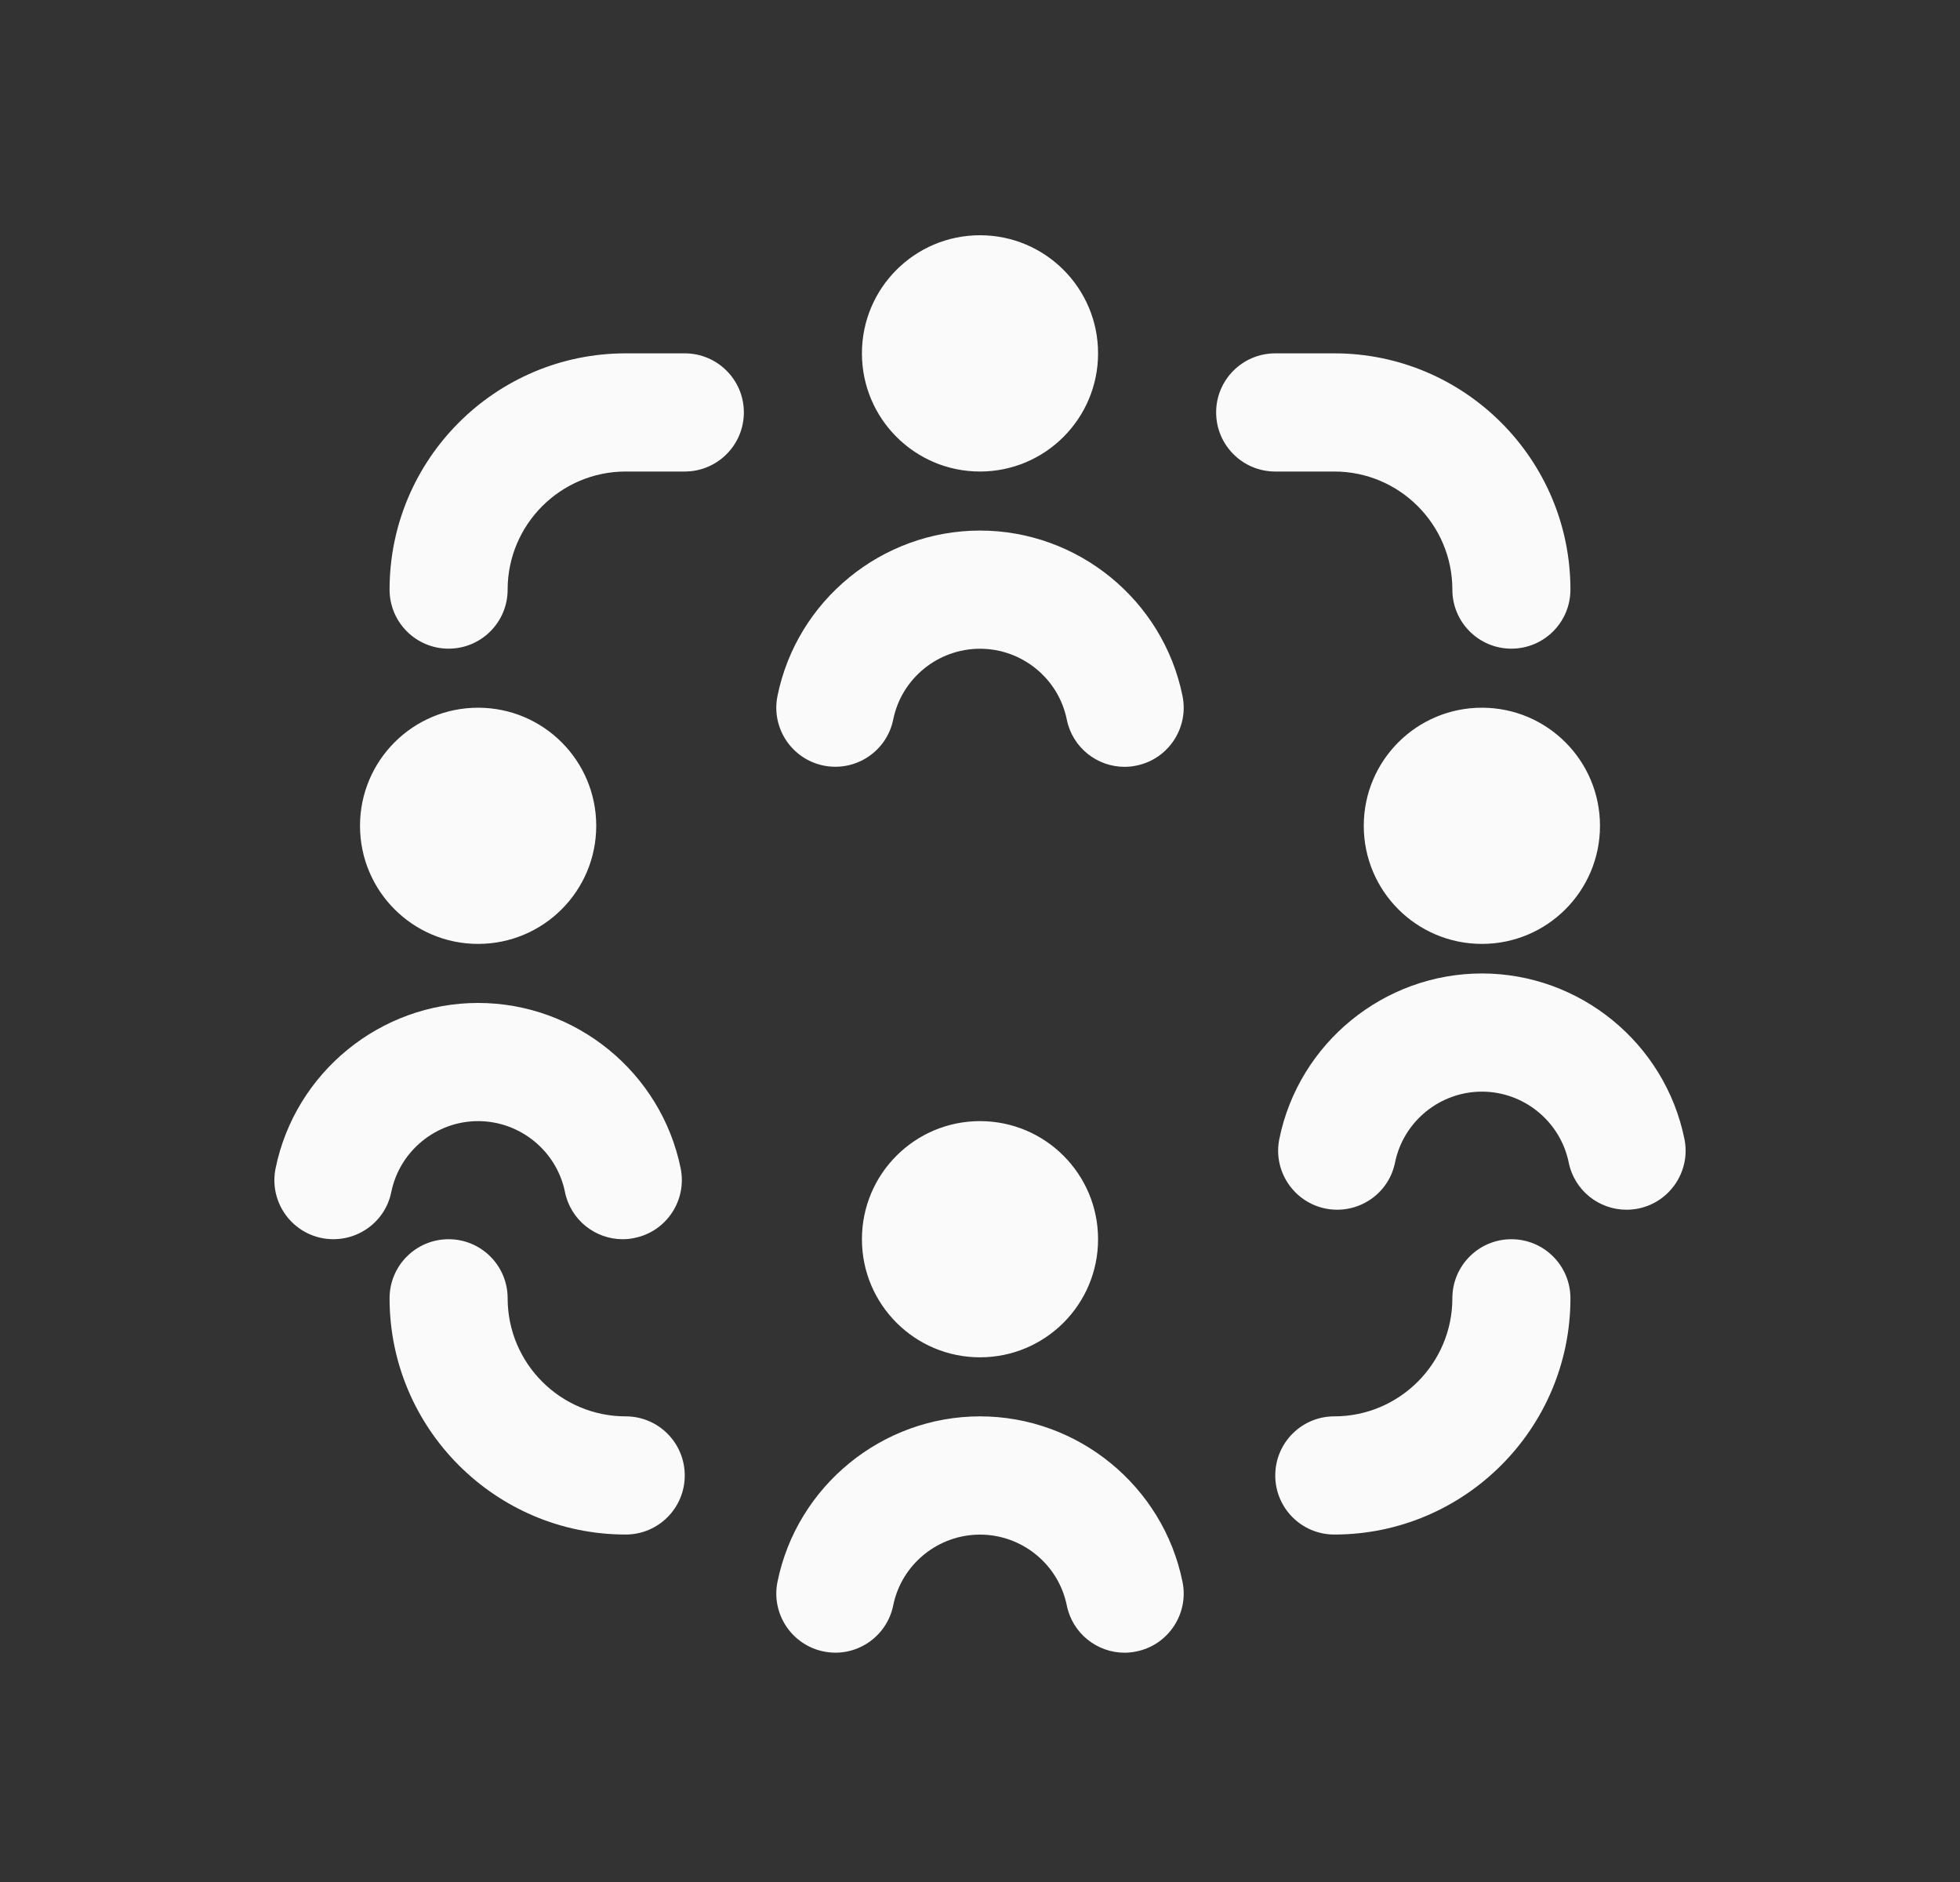 <svg width="25" height="24" viewBox="0 0 25 24" fill="none" xmlns="http://www.w3.org/2000/svg">
<rect x="0" y="0" width="25" height="24" fill="#333333" stroke="none"/>
<path d="M10.994 4.506C10.994 3.674 11.668 3 12.5 3C13.332 3 14.006 3.674 14.006 4.506C14.006 5.338 13.332 6.013 12.5 6.013C11.668 6.013 10.994 5.338 10.994 4.506ZM14.006 15.803C14.006 14.971 13.332 14.297 12.5 14.297C11.668 14.297 10.994 14.971 10.994 15.803C10.994 16.635 11.668 17.309 12.5 17.309C13.332 17.309 14.006 16.635 14.006 15.803ZM18.902 9.025C18.069 9.025 17.395 9.699 17.395 10.531C17.395 11.363 18.069 12.037 18.902 12.037C19.734 12.037 20.408 11.363 20.408 10.531C20.408 9.699 19.734 9.025 18.902 9.025ZM7.605 10.531C7.605 9.699 6.931 9.025 6.098 9.025C5.266 9.025 4.592 9.699 4.592 10.531C4.592 11.363 5.266 12.037 6.098 12.037C6.931 12.037 7.605 11.363 7.605 10.531ZM6.098 14.297C6.633 14.297 7.099 14.676 7.206 15.2C7.278 15.557 7.592 15.803 7.943 15.803C7.993 15.803 8.043 15.798 8.093 15.787C8.501 15.705 8.764 15.307 8.682 14.899C8.433 13.677 7.347 12.79 6.098 12.79C4.85 12.79 3.764 13.678 3.515 14.9C3.432 15.308 3.696 15.705 4.103 15.788C4.512 15.869 4.909 15.608 4.991 15.201C5.098 14.677 5.563 14.297 6.098 14.297ZM12.5 6.766C11.252 6.766 10.165 7.653 9.917 8.875C9.834 9.283 10.098 9.68 10.505 9.763C10.913 9.845 11.31 9.583 11.393 9.176C11.499 8.652 11.964 8.273 12.5 8.273C13.036 8.273 13.501 8.652 13.607 9.176C13.679 9.533 13.993 9.779 14.344 9.779C14.394 9.779 14.445 9.774 14.495 9.763C14.902 9.681 15.166 9.283 15.083 8.875C14.835 7.653 13.749 6.766 12.5 6.766ZM12.5 18.062C11.252 18.062 10.165 18.95 9.917 20.172C9.834 20.579 10.098 20.977 10.505 21.06C10.913 21.144 11.31 20.879 11.393 20.473C11.499 19.949 11.964 19.57 12.5 19.57C13.036 19.57 13.501 19.949 13.607 20.473C13.679 20.829 13.993 21.076 14.344 21.076C14.394 21.076 14.445 21.07 14.495 21.06C14.902 20.978 15.166 20.579 15.083 20.172C14.835 18.95 13.749 18.062 12.5 18.062ZM21.485 14.524C21.236 13.301 20.15 12.414 18.902 12.414C17.653 12.414 16.567 13.301 16.318 14.524C16.235 14.931 16.499 15.329 16.907 15.412C17.315 15.493 17.712 15.232 17.794 14.824C17.901 14.301 18.366 13.921 18.902 13.921C19.437 13.921 19.902 14.301 20.009 14.824C20.081 15.181 20.395 15.427 20.746 15.427C20.796 15.427 20.846 15.422 20.897 15.412C21.304 15.329 21.568 14.931 21.485 14.524ZM8.734 4.506H7.981C6.32 4.506 4.969 5.857 4.969 7.519C4.969 7.935 5.306 8.272 5.722 8.272C6.138 8.272 6.475 7.935 6.475 7.519C6.475 6.688 7.151 6.013 7.981 6.013H8.734C9.15 6.013 9.488 5.676 9.488 5.259C9.488 4.843 9.15 4.506 8.734 4.506ZM17.019 6.013C17.849 6.013 18.525 6.688 18.525 7.519C18.525 7.935 18.862 8.272 19.278 8.272C19.694 8.272 20.031 7.935 20.031 7.519C20.031 5.857 18.68 4.506 17.019 4.506H16.266C15.85 4.506 15.512 4.843 15.512 5.259C15.512 5.676 15.85 6.013 16.266 6.013H17.019ZM19.278 15.803C18.862 15.803 18.525 16.14 18.525 16.556C18.525 17.387 17.849 18.062 17.019 18.062C16.603 18.062 16.266 18.399 16.266 18.816C16.266 19.232 16.603 19.569 17.019 19.569C18.68 19.569 20.031 18.218 20.031 16.556C20.031 16.14 19.694 15.803 19.278 15.803ZM7.981 18.062C7.151 18.062 6.475 17.387 6.475 16.556C6.475 16.14 6.138 15.803 5.722 15.803C5.306 15.803 4.969 16.14 4.969 16.556C4.969 18.218 6.32 19.569 7.981 19.569C8.397 19.569 8.734 19.232 8.734 18.816C8.734 18.399 8.397 18.062 7.981 18.062Z" fill="#FAFAFA"/>
</svg>
